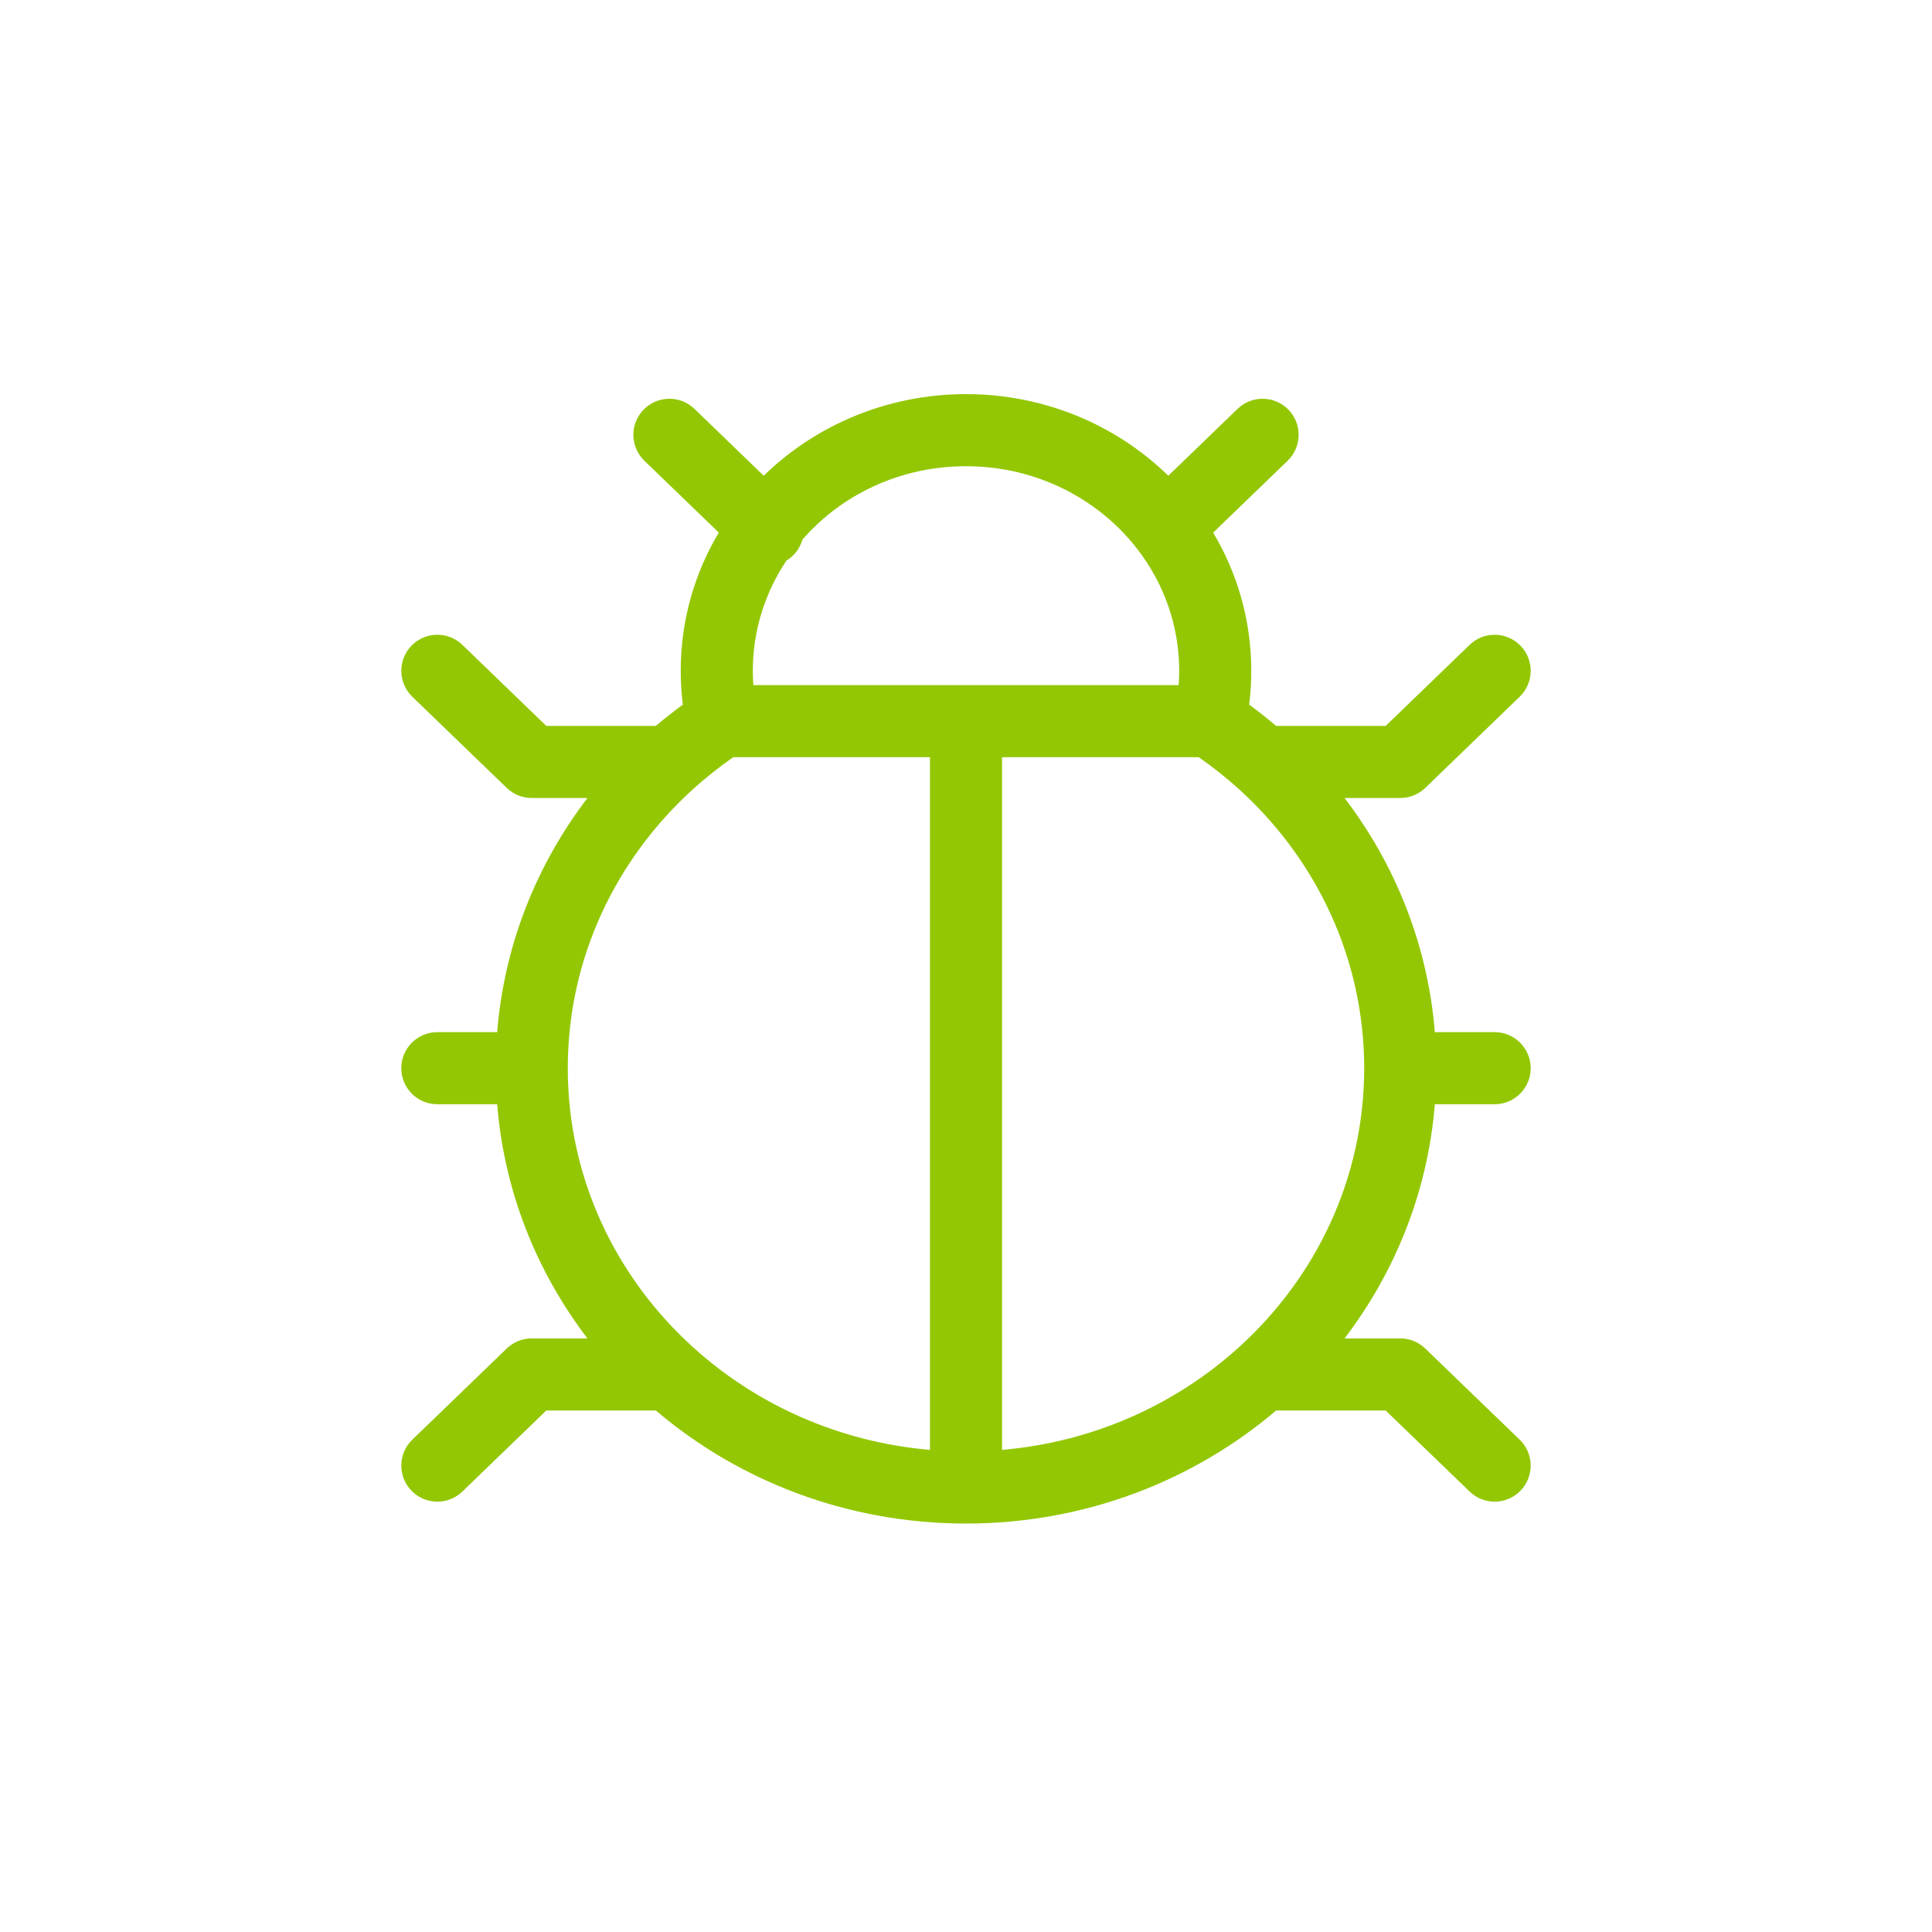 <svg width="67" height="67" viewBox="0 0 67 67" fill="none" xmlns="http://www.w3.org/2000/svg">
<path fill-rule="evenodd" clip-rule="evenodd" d="M27.272 19.441C26.533 20.549 26.107 21.863 26.107 23.263C26.107 23.43 26.113 23.595 26.125 23.759H40.875C40.887 23.595 40.893 23.43 40.893 23.263C40.893 21.692 40.362 20.24 39.457 19.061C38.115 17.312 35.953 16.168 33.5 16.168C31.206 16.168 29.176 17.163 27.827 18.714C27.773 18.905 27.672 19.087 27.524 19.24C27.447 19.319 27.362 19.387 27.272 19.441ZM24.927 18.469C24.088 19.875 23.607 21.511 23.607 23.263C23.607 23.659 23.632 24.051 23.68 24.436C23.359 24.671 23.047 24.917 22.744 25.174H18.945L16.035 22.363C15.538 21.884 14.747 21.898 14.267 22.395C13.788 22.891 13.802 23.683 14.298 24.162L17.572 27.323C17.805 27.548 18.116 27.674 18.44 27.674H20.372C18.614 29.977 17.486 32.764 17.241 35.794H15.166C14.476 35.794 13.916 36.354 13.916 37.044C13.916 37.735 14.476 38.294 15.166 38.294H17.241C17.486 41.325 18.614 44.111 20.372 46.415H18.44C18.116 46.415 17.805 46.541 17.572 46.766L14.298 49.927C13.802 50.406 13.788 51.198 14.267 51.694C14.747 52.191 15.538 52.205 16.035 51.725L18.945 48.915H22.744C25.618 51.358 29.385 52.835 33.5 52.835C37.615 52.835 41.381 51.358 44.255 48.915H48.054L50.965 51.725C51.462 52.205 52.253 52.191 52.732 51.694C53.212 51.198 53.198 50.406 52.701 49.927L49.428 46.766C49.195 46.541 48.883 46.415 48.559 46.415H46.628C48.385 44.111 49.514 41.325 49.759 38.294H51.833C52.523 38.294 53.083 37.735 53.083 37.044C53.083 36.354 52.523 35.794 51.833 35.794H49.759C49.514 32.764 48.385 29.977 46.628 27.674H48.559C48.883 27.674 49.195 27.548 49.428 27.323L52.701 24.162C53.198 23.683 53.212 22.891 52.732 22.395C52.253 21.898 51.462 21.884 50.965 22.363L48.054 25.174H44.255C43.953 24.917 43.641 24.671 43.319 24.436C43.368 24.051 43.393 23.659 43.393 23.263C43.393 21.516 42.911 19.879 42.072 18.47L44.654 15.978C45.15 15.498 45.164 14.707 44.685 14.21C44.205 13.714 43.414 13.7 42.917 14.179L40.516 16.498C38.72 14.747 36.235 13.668 33.5 13.668C30.771 13.668 28.282 14.746 26.484 16.498L24.083 14.179C23.586 13.7 22.795 13.714 22.315 14.21C21.836 14.707 21.849 15.498 22.346 15.978L24.927 18.469ZM41.571 26.259H34.75V50.281C37.914 50.008 40.764 48.709 42.947 46.737C45.64 44.306 47.309 40.859 47.309 37.044C47.309 33.23 45.64 29.783 42.947 27.351C42.514 26.96 42.054 26.595 41.571 26.259ZM32.25 50.281V26.259H25.429C24.945 26.595 24.486 26.96 24.052 27.351C21.36 29.783 19.69 33.23 19.69 37.044C19.69 40.859 21.36 44.306 24.052 46.737C26.235 48.709 29.086 50.008 32.25 50.281Z" fill="#93C704"/>
</svg>
